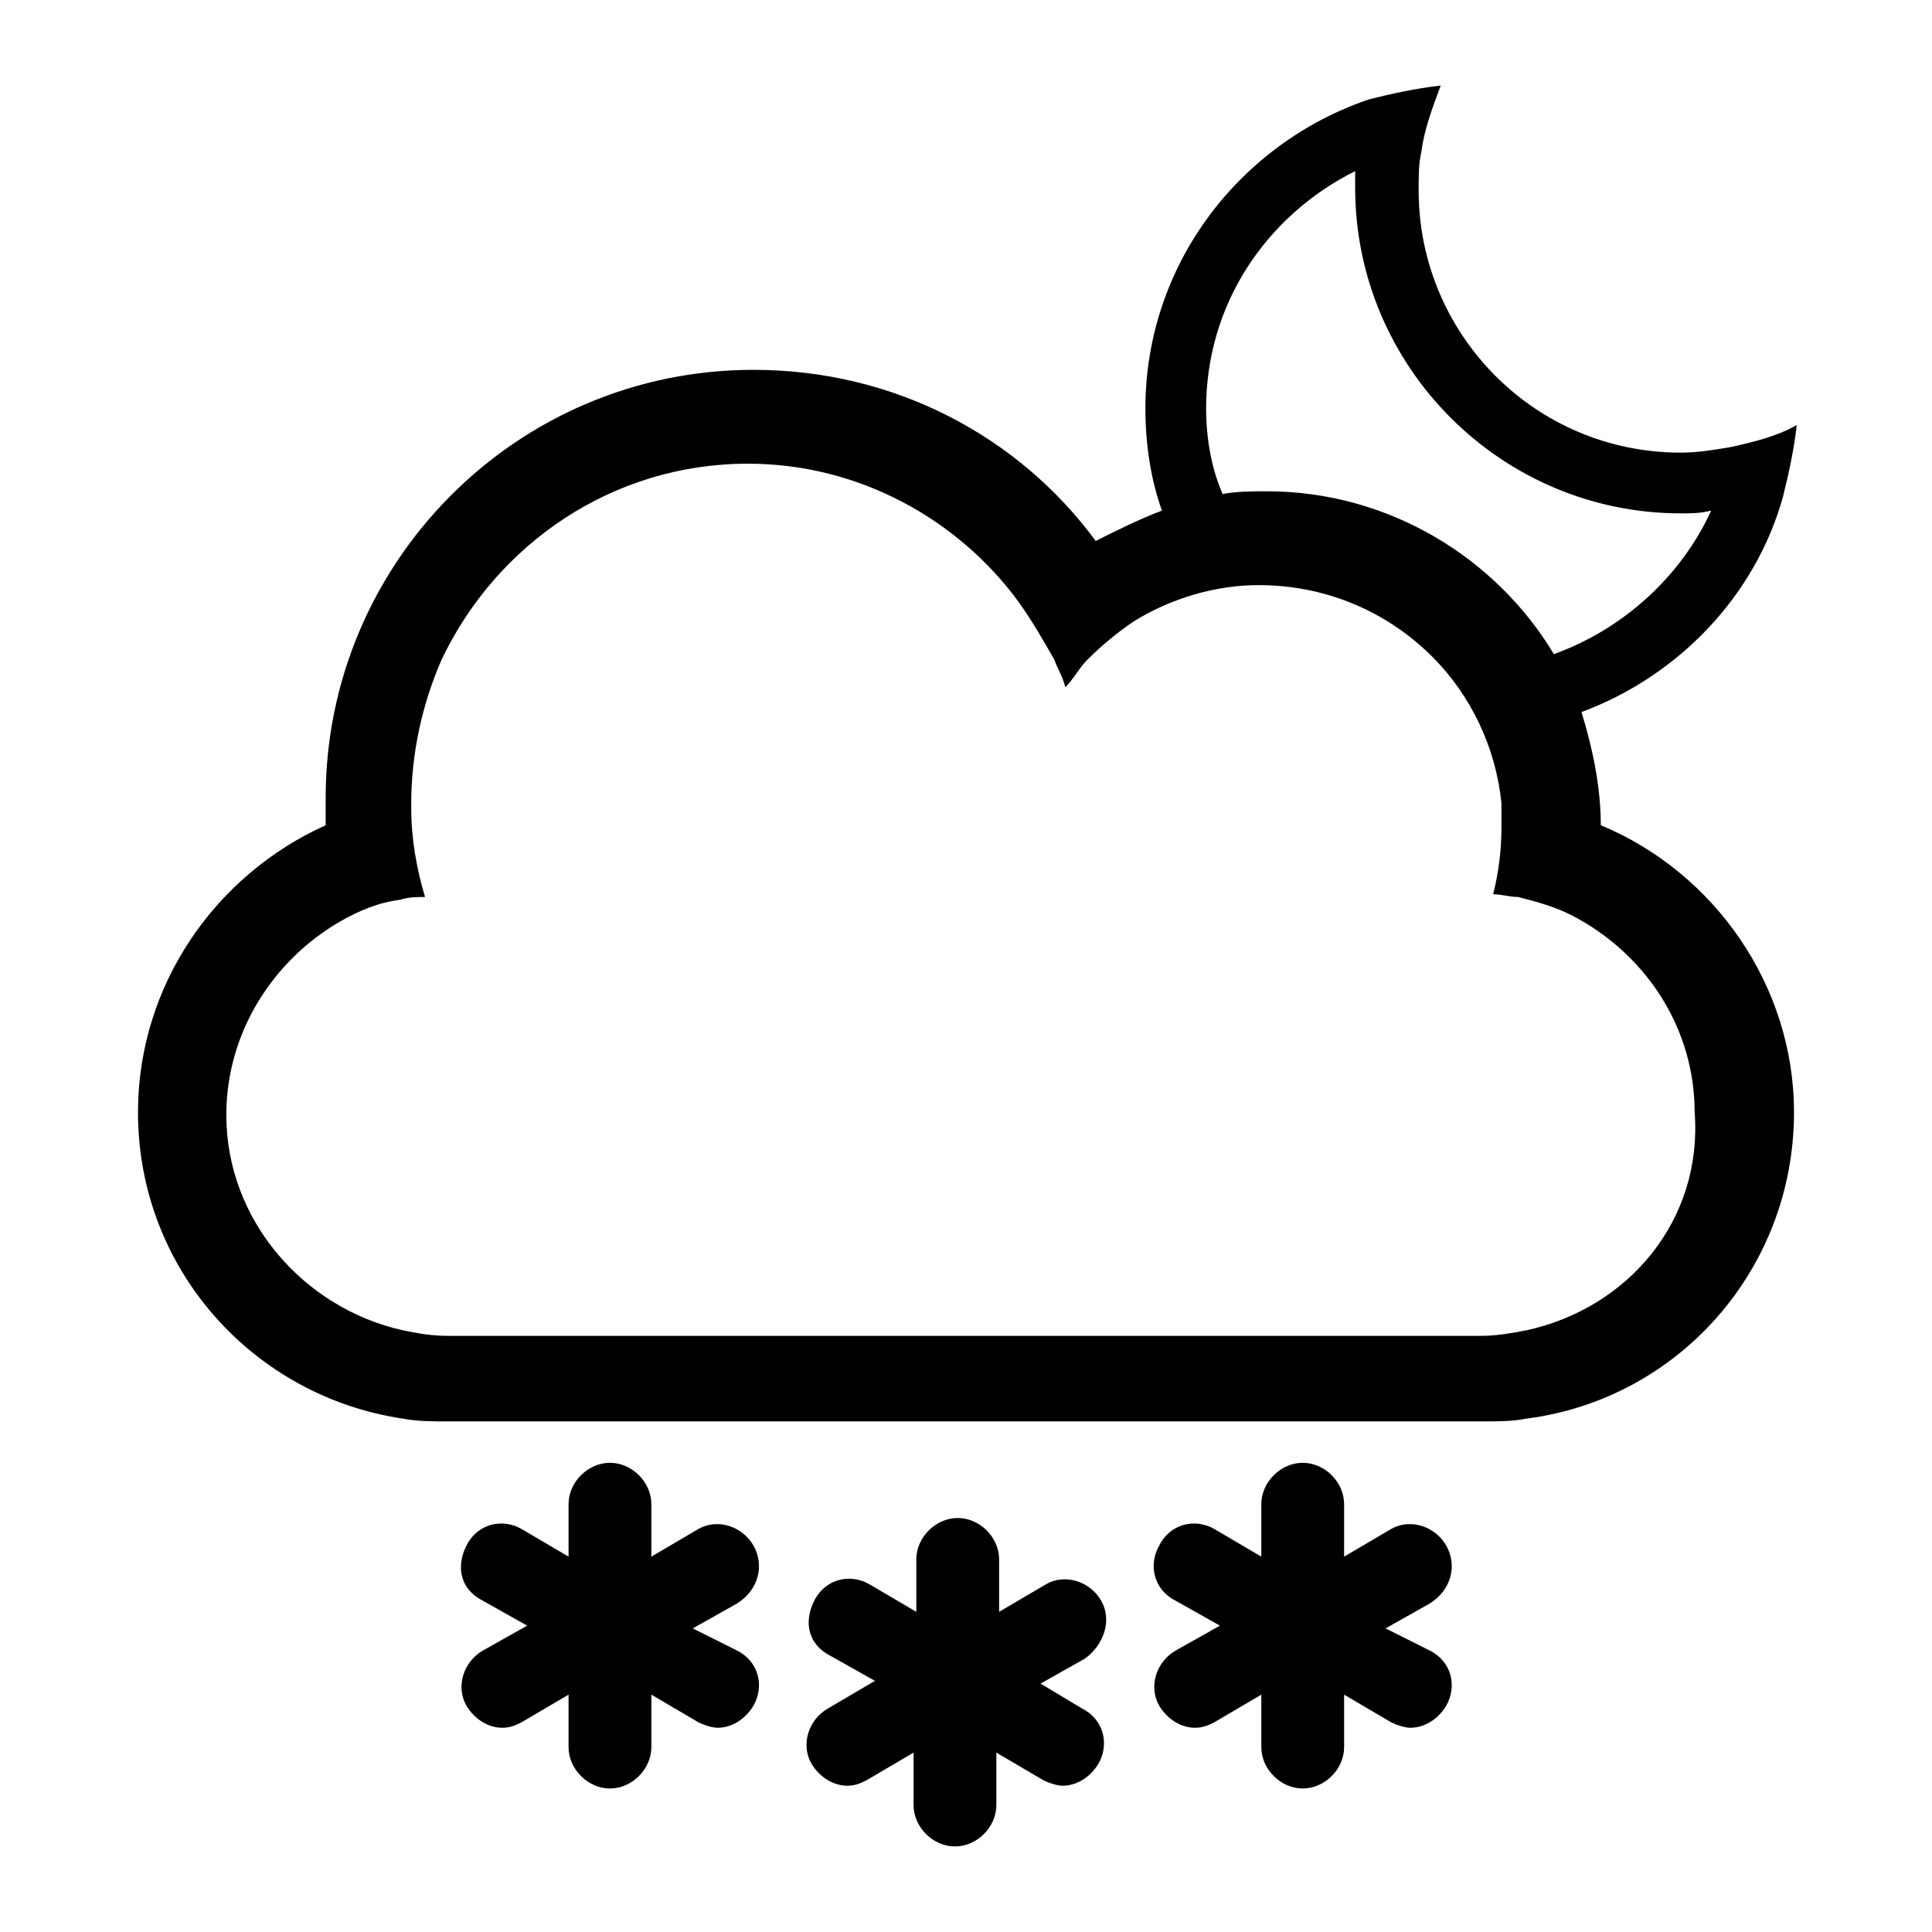 <?xml version="1.0" encoding="utf-8"?>
<!-- Generator: Adobe Illustrator 19.0.0, SVG Export Plug-In . SVG Version: 6.00 Build 0)  -->
<svg version="1.1" id="Camada_1" xmlns="http://www.w3.org/2000/svg" xmlns:xlink="http://www.w3.org/1999/xlink" x="0px" y="0px"
	 viewBox="0 0 70 70" style="enable-background:new 0 0 70 70;" xml:space="preserve">
<g id="XMLID_1_">
	<path id="XMLID_3_" d="M27.3,56c-0.4-0.7-1.3-1-2-0.6l-1.7,1v-1.9c0-0.8-0.7-1.5-1.5-1.5s-1.5,0.7-1.5,1.5v1.9l-1.7-1
		c-0.7-0.4-1.6-0.2-2,0.6s-0.2,1.6,0.6,2l1.6,0.9l-1.6,0.9c-0.7,0.4-1,1.3-0.6,2c0.3,0.5,0.8,0.8,1.3,0.8c0.3,0,0.5-0.1,0.7-0.2
		l1.7-1v1.9c0,0.8,0.7,1.5,1.5,1.5s1.5-0.7,1.5-1.5v-1.9l1.7,1c0.2,0.1,0.5,0.2,0.7,0.2c0.5,0,1-0.3,1.3-0.8c0.4-0.7,0.2-1.6-0.6-2
		L25.1,59l1.6-0.9C27.5,57.6,27.7,56.7,27.3,56z"/>
	<path id="XMLID_12_" d="M52.4,56c-0.4-0.7-1.3-1-2-0.6l-1.7,1v-1.9c0-0.8-0.7-1.5-1.5-1.5s-1.5,0.7-1.5,1.5v1.9l-1.7-1
		c-0.7-0.4-1.6-0.2-2,0.6c-0.4,0.7-0.2,1.6,0.6,2l1.6,0.9l-1.6,0.9c-0.7,0.4-1,1.3-0.6,2c0.3,0.5,0.8,0.8,1.3,0.8
		c0.3,0,0.5-0.1,0.7-0.2l1.7-1v1.9c0,0.8,0.7,1.5,1.5,1.5s1.5-0.7,1.5-1.5v-1.9l1.7,1c0.2,0.1,0.5,0.2,0.7,0.2c0.5,0,1-0.3,1.3-0.8
		c0.4-0.7,0.2-1.6-0.6-2L50.2,59l1.6-0.9C52.6,57.6,52.8,56.7,52.4,56z"/>
	<path id="XMLID_13_" d="M39.9,58c-0.4-0.7-1.3-1-2-0.6l-1.7,1v-1.9c0-0.8-0.7-1.5-1.5-1.5c-0.8,0-1.5,0.7-1.5,1.5v1.9l-1.7-1
		c-0.7-0.4-1.6-0.2-2,0.6s-0.2,1.6,0.6,2l1.6,0.9L30,61.9c-0.7,0.4-1,1.3-0.6,2c0.3,0.5,0.8,0.8,1.3,0.8c0.3,0,0.5-0.1,0.7-0.2
		l1.7-1v1.9c0,0.8,0.7,1.5,1.5,1.5c0.8,0,1.5-0.7,1.5-1.5v-1.9l1.7,1c0.2,0.1,0.5,0.2,0.7,0.2c0.5,0,1-0.3,1.3-0.8
		c0.4-0.7,0.2-1.6-0.6-2L37.7,61l1.6-0.9C40,59.6,40.3,58.7,39.9,58z"/>
	<path id="XMLID_16_" d="M58,29.9c0-1.4-0.3-2.8-0.7-4.1c3.5-1.3,6.3-4.2,7.3-7.8c0.2-0.8,0.4-1.7,0.5-2.6c-0.7,0.4-1.5,0.6-2.4,0.8
		c-0.6,0.1-1.2,0.2-1.8,0.2c-5.3,0-9.5-4.3-9.5-9.5c0-0.5,0-1,0.1-1.4c0.1-0.8,0.4-1.6,0.7-2.4c-0.9,0.1-1.8,0.3-2.6,0.5
		c-4.7,1.6-8.1,6-8.1,11.2c0,1.3,0.2,2.6,0.6,3.7c-0.8,0.3-1.6,0.7-2.4,1.1c-2.8-3.8-7.3-6.2-12.4-6.2c-8.6,0-15.5,7-15.5,15.5
		c0,0.3,0,0.7,0,1C7.8,31.7,5,35.7,5,40.3c0,5.7,4.2,10.3,9.6,11.1c0.5,0.1,1.1,0.1,1.6,0.1h37.5c0.6,0,1.1,0,1.6-0.1
		C60.8,50.7,65,46,65,40.3C65,35.7,62.1,31.6,58,29.9z M43.7,14.8c0-3.8,2.2-7,5.4-8.6c0,0.2,0,0.4,0,0.6c0,6.5,5.3,11.8,11.8,11.8
		c0.4,0,0.7,0,1.1-0.1c-1.1,2.4-3.2,4.3-5.7,5.2c-2.1-3.5-6-5.9-10.4-5.9c-0.5,0-1.1,0-1.6,0.1C43.9,17,43.7,15.9,43.7,14.8z
		 M55.3,48.2c-0.5,0.1-1.1,0.2-1.6,0.2c-0.6,0-1.6,0-1.6,0h-6.3H24.1h-6.3c0,0-1.1,0-1.6,0c-0.6,0-1.1-0.1-1.6-0.2
		c-3.6-0.8-6.4-4-6.4-7.8c0-3,1.7-5.6,4.1-7c0.7-0.4,1.4-0.7,2.2-0.8c0.3-0.1,0.6-0.1,0.9-0.1c-0.3-1-0.5-2.1-0.5-3.2
		c0-0.1,0-0.1,0-0.2c0-1.8,0.4-3.6,1.1-5.2c2-4.2,6.2-7.1,11.1-7.1c4,0,7.6,2,9.8,5c0.5,0.7,0.9,1.4,1.3,2.1c0.1,0.3,0.3,0.6,0.4,1
		c0.3-0.3,0.5-0.7,0.8-1c0.5-0.5,1.1-1,1.7-1.4c1.3-0.8,2.9-1.3,4.5-1.3c2.5,0,4.7,1,6.3,2.6c1.4,1.4,2.3,3.3,2.5,5.3
		c0,0.3,0,0.6,0,0.9c0,0.8-0.1,1.6-0.3,2.4c0.3,0,0.6,0.1,0.9,0.1c0.8,0.2,1.5,0.4,2.2,0.8c2.5,1.4,4.2,4,4.2,7
		C61.7,44.2,59,47.4,55.3,48.2z"/>
</g>
</svg>
